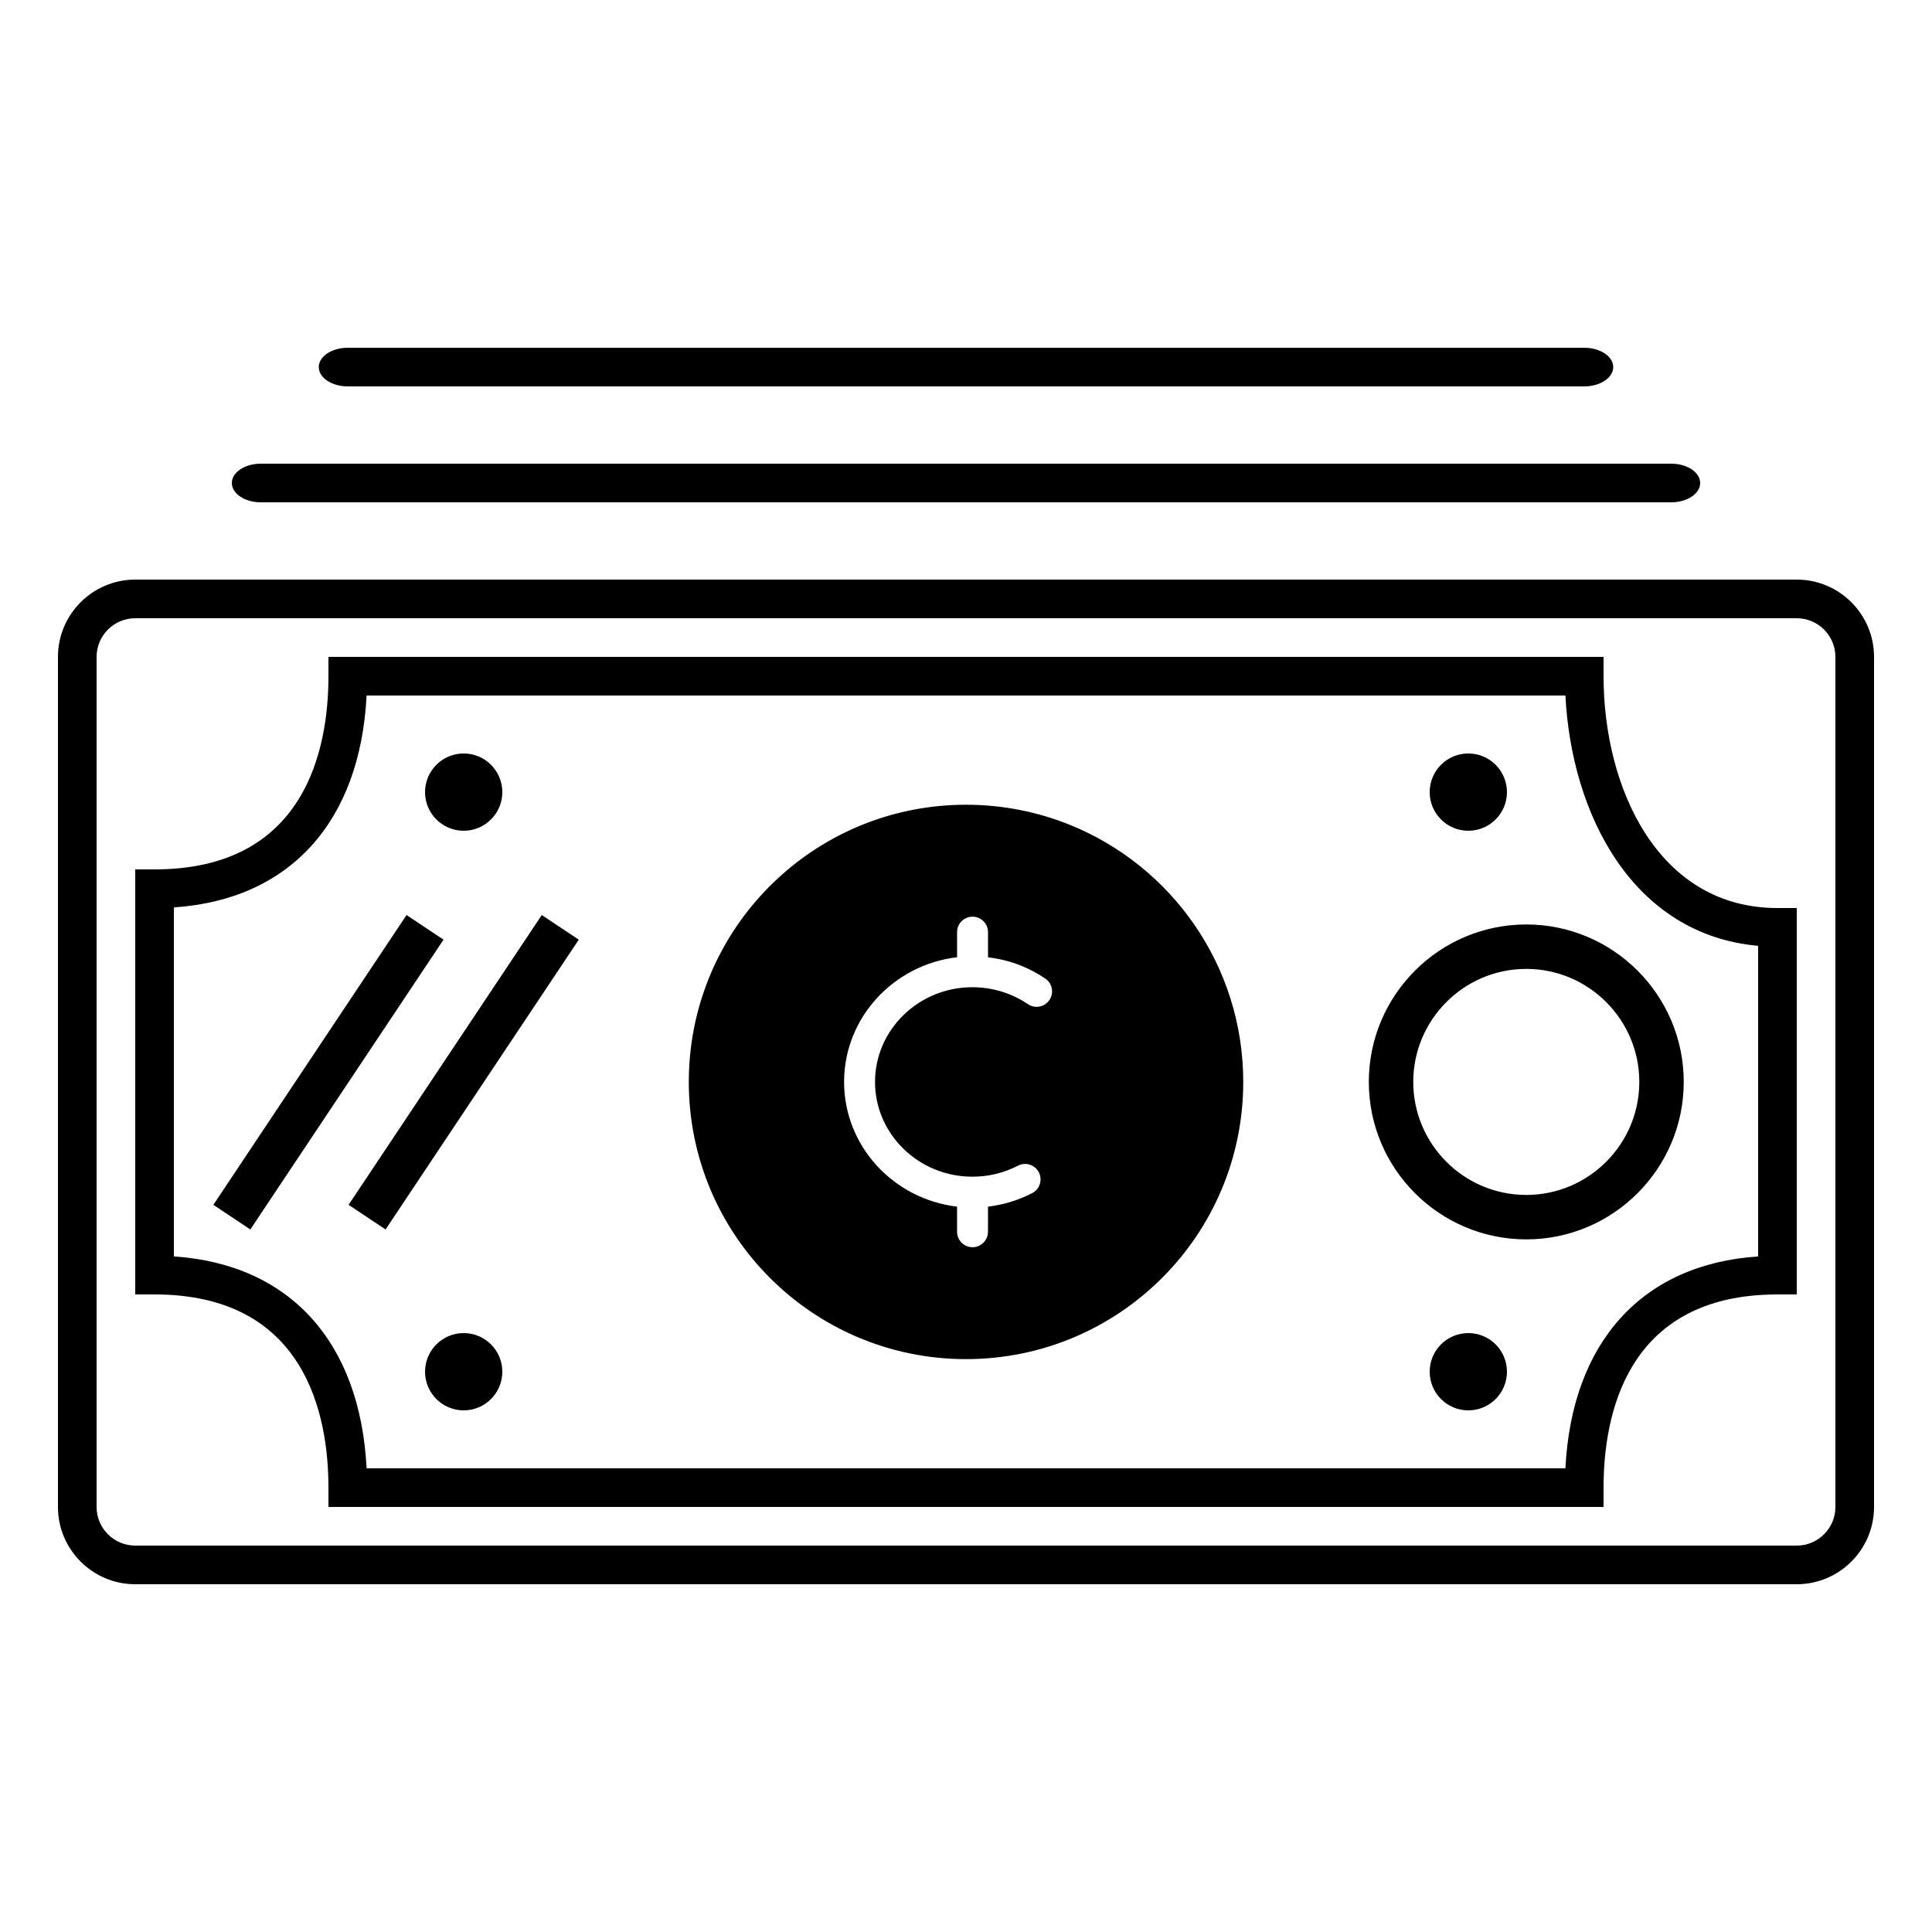 <svg width='200' height='200' fill="#000000" xmlns="http://www.w3.org/2000/svg" xmlns:xlink="http://www.w3.org/1999/xlink" version="1.1" x="0px" y="0px" viewBox="0 0 100 100" enable-background="new 0 0 100 100" xml:space="preserve"><path d="M21.043,47.362l-10,15l1.914,1.275l10-15L21.043,47.362z M24,69c-1.104,0-2,0.896-2,2s0.896,2,2,2s2-0.896,2-2  S25.104,69,24,69z M76,43c1.104,0,2-0.896,2-2s-0.896-2-2-2s-2,0.896-2,2S74.896,43,76,43z M18.043,62.362l1.914,1.275l10-15  l-1.914-1.275L18.043,62.362z M24,43c1.104,0,2-0.896,2-2s-0.896-2-2-2s-2,0.896-2,2S22.896,43,24,43z M83,35v-1H17v1  c0,3.735-1.169,10-9,10H7v22h1c7.831,0,9,6.265,9,10v1h66v-1c0-3.735,1.169-10,9-10h1V47h-1C85.816,47,83,40.78,83,35z M91,65.033  c-5.985,0.398-9.641,4.414-9.975,10.967H18.975C18.641,69.447,14.985,65.431,9,65.033V46.967c5.985-0.398,9.641-4.414,9.975-10.967  h62.051c0.309,6.134,3.467,12.376,9.975,12.956V65.033z M93,30H7c-2.206,0-4,1.794-4,4v44c0,2.206,1.794,4,4,4h86  c2.206,0,4-1.794,4-4V34C97,31.794,95.206,30,93,30z M95,78c0,1.103-0.897,2-2,2H7c-1.103,0-2-0.897-2-2V34c0-1.103,0.897-2,2-2h86  c1.103,0,2,0.897,2,2V78z M79,47.85c-4.494,0-8.15,3.656-8.15,8.15s3.656,8.15,8.15,8.15s8.15-3.656,8.15-8.15  S83.494,47.85,79,47.85z M79,61.85c-3.226,0-5.85-2.625-5.85-5.85s2.624-5.85,5.85-5.85s5.85,2.625,5.85,5.85S82.226,61.85,79,61.85  z M55.354,42.684c-1.654-0.664-3.461-1.031-5.354-1.031c-7.32,0-13.36,5.482-14.238,12.565c-0.072,0.585-0.11,1.18-0.11,1.783  c0,7.925,6.425,14.347,14.349,14.347c7.926,0,14.349-6.422,14.349-14.347C64.349,49.969,60.628,44.805,55.354,42.684z   M54.317,51.762c-0.249,0.366-0.746,0.461-1.111,0.213c-0.309-0.209-0.642-0.385-0.989-0.521c-0.599-0.236-1.234-0.356-1.888-0.356  c-2.778,0-5.038,2.2-5.038,4.903c0,2.704,2.26,4.904,5.038,4.904h0.002c0.835,0,1.629-0.192,2.36-0.571  c0.393-0.203,0.876-0.049,1.078,0.343c0.203,0.393,0.05,0.875-0.342,1.078c-0.711,0.368-1.49,0.605-2.289,0.702v1.298  c0,0.441-0.358,0.801-0.801,0.801c-0.441,0-0.8-0.359-0.8-0.801v-1.3C46.25,62.069,43.69,59.324,43.69,56  c0-3.323,2.56-6.068,5.848-6.453v-1.3c0-0.442,0.358-0.8,0.8-0.8c0.442,0,0.801,0.357,0.801,0.8v1.304  c0.57,0.067,1.129,0.202,1.666,0.414c0.457,0.18,0.895,0.41,1.3,0.686C54.47,50.898,54.565,51.396,54.317,51.762z M76,69  c-1.104,0-2,0.896-2,2s0.896,2,2,2s2-0.896,2-2S77.104,69,76,69z M13.5,26h73c0.828,0,1.5-0.448,1.5-1s-0.672-1-1.5-1h-73  c-0.828,0-1.5,0.448-1.5,1S12.672,26,13.5,26z M18,20h64c0.828,0,1.5-0.448,1.5-1s-0.672-1-1.5-1H18c-0.828,0-1.5,0.448-1.5,1  S17.172,20,18,20z"/></svg>